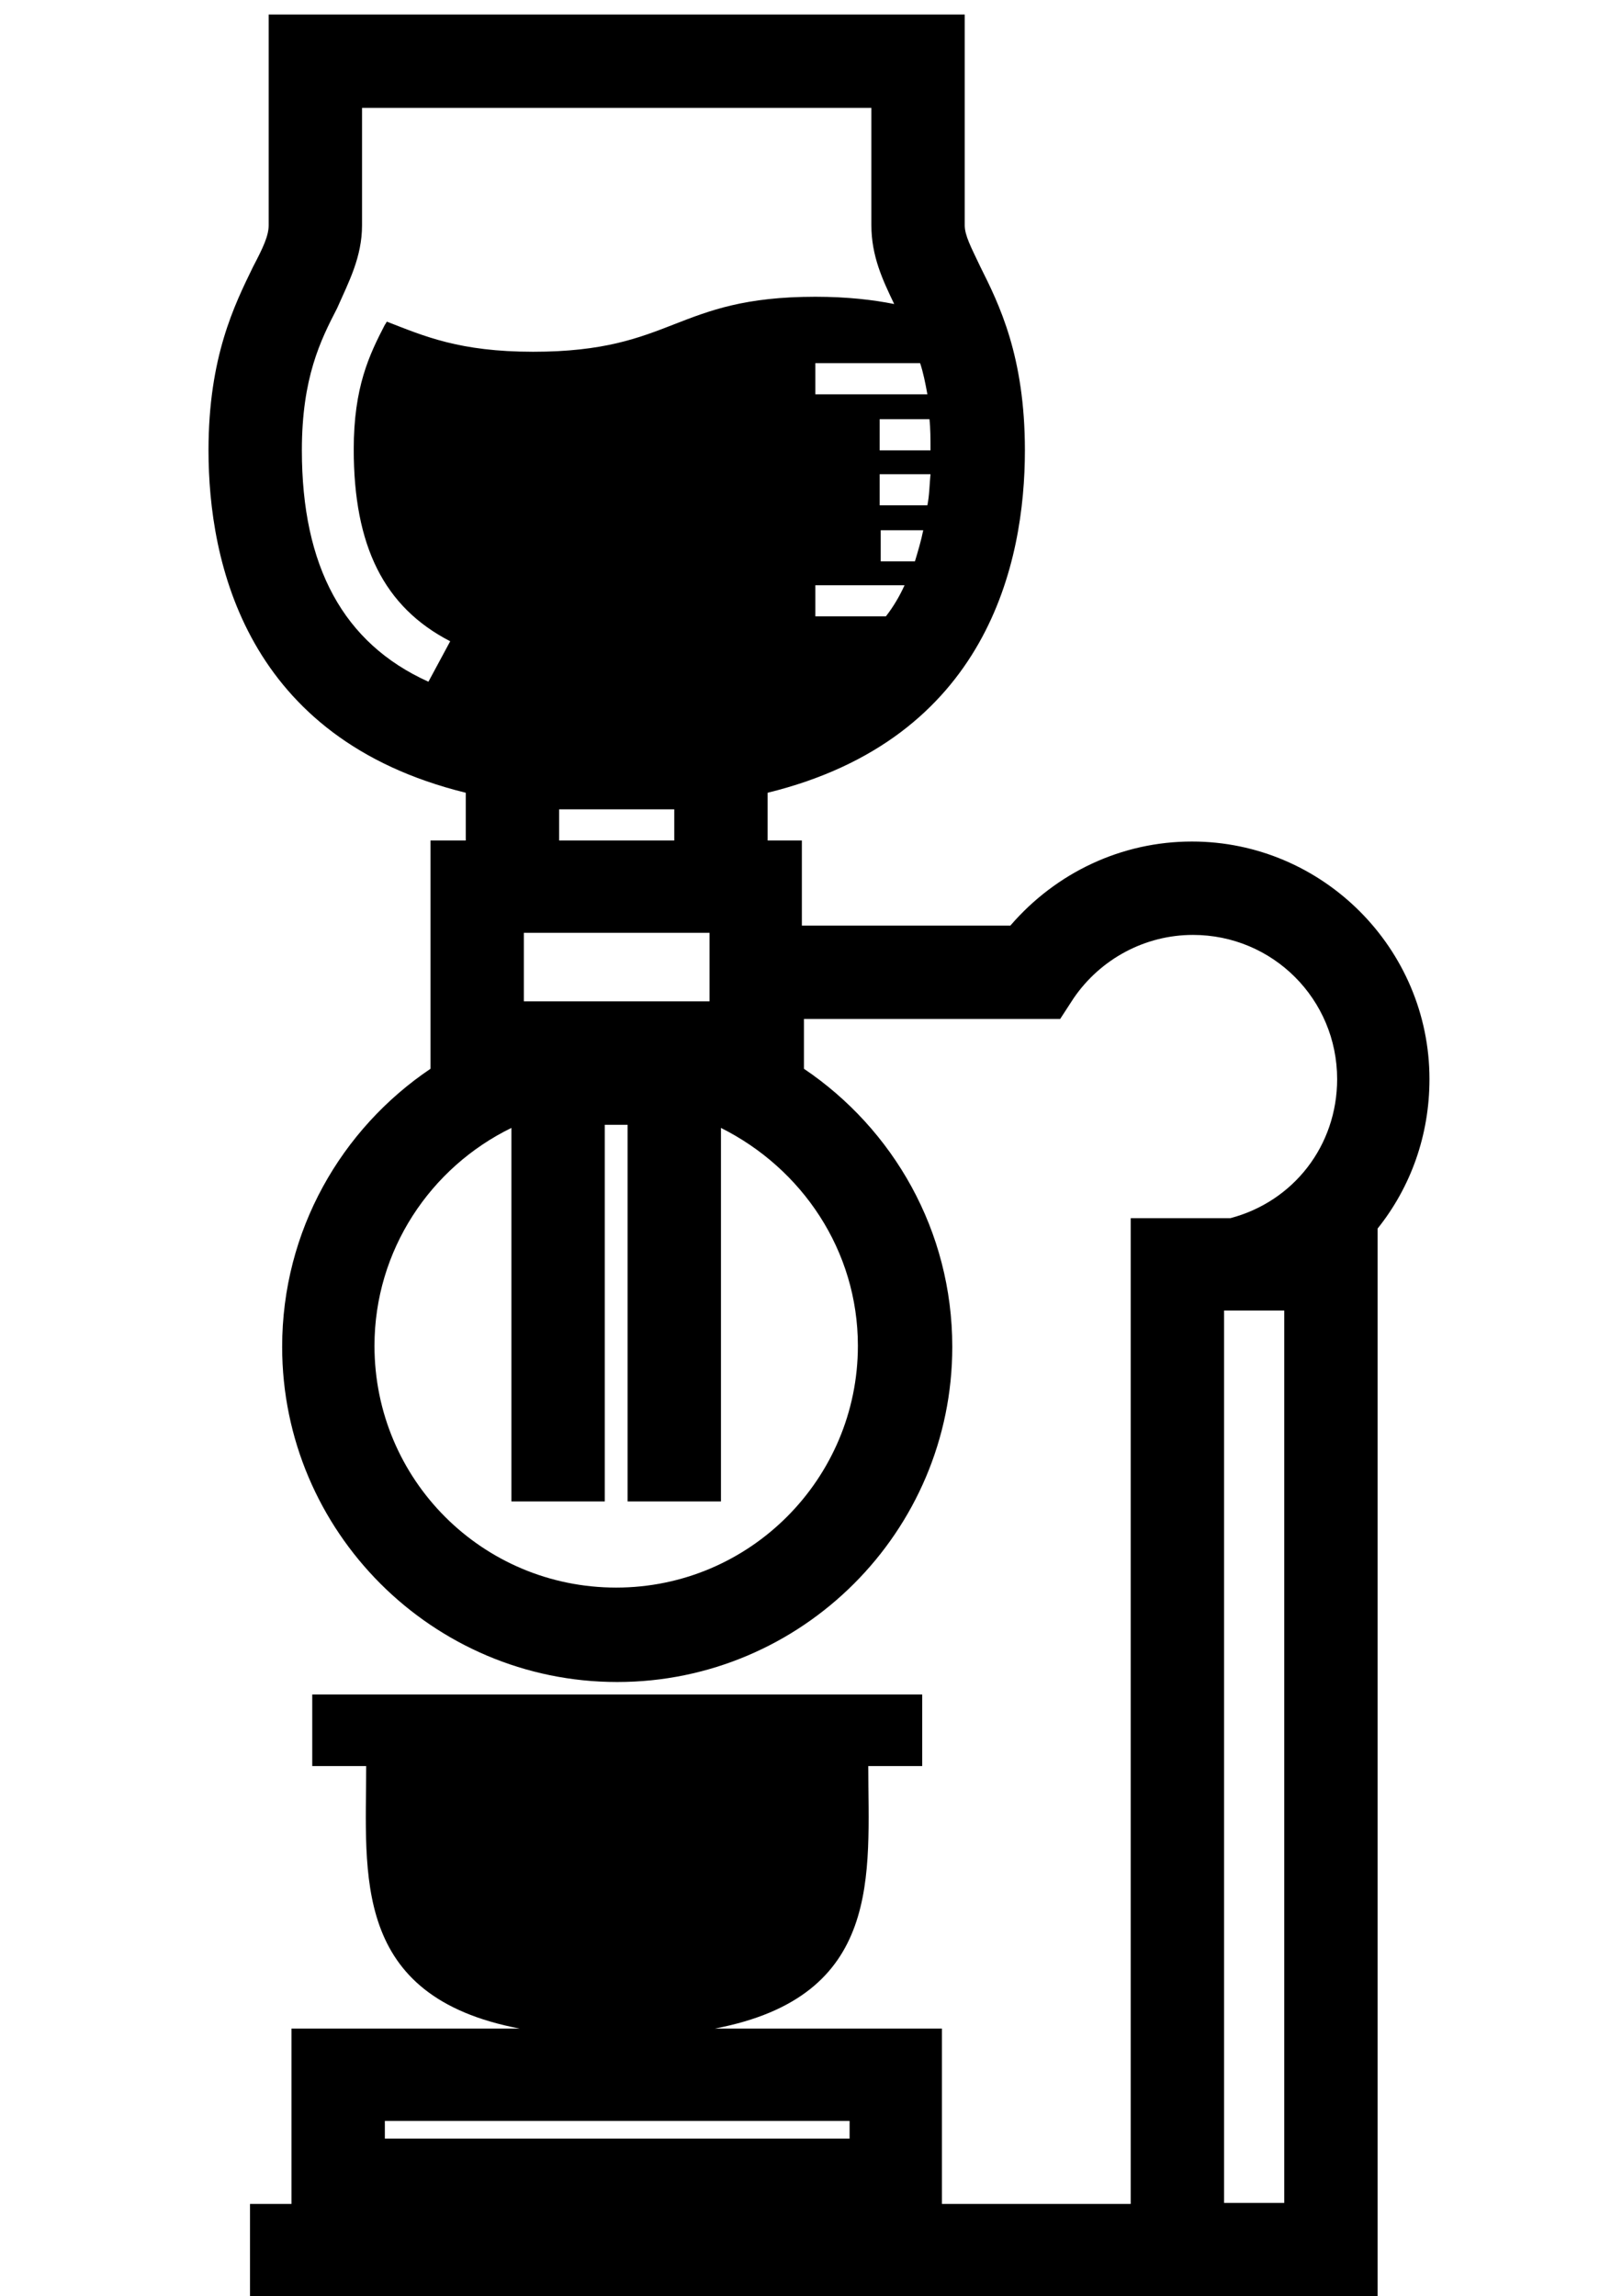 <svg xmlns="http://www.w3.org/2000/svg" viewBox="0 0 155.3 221.3"><path d="M137.8 104c0-12.6-10.3-22.9-22.9-22.9-6.8 0-13.1 3-17.5 8.1H77.3V81H74v-4.6c21.2-5.2 24.8-22.2 24.8-33 0-9.1-2.5-14.1-4.3-17.7-.9-1.9-1.5-3-1.5-4V1.4H25.9v20.3c0 1-.5 2.1-1.5 4-1.8 3.7-4.3 8.7-4.3 17.7 0 10.8 3.6 27.8 24.8 33V81h-3.4v22c-8.6 5.8-14.3 15.6-14.3 26.8 0 17.8 14.5 32.3 32.3 32.3s32.3-14.5 32.3-32.3c0-11.2-5.7-21-14.3-26.8v-4.8h24.7l1.3-2c2.6-3.8 6.9-6.1 11.5-6.1 7.7 0 13.9 6.2 13.9 13.9 0 6.4-4.2 11.8-10.3 13.4H109v95H90.8v-16.9H68.9c16.3-3.1 14.8-14.9 14.8-25.3h5.2v-6.9H30.1v6.9h5.2c0 10.4-1.5 22.2 14.8 25.3h-22v16.9h-4v9h108.7v-103c3.2-4 5-9 5-14.4zM50.5 89.9h17.9v6.6H50.5v-6.6zm34.3-41.2v-3h4.9c-.1 1-.1 2-.3 3h-4.6zm4.2 2.4c-.2 1-.5 2-.8 3h-3.3v-3H89zm-4.2-7.7v-3h4.8c.1.9.1 1.9.1 3h-4.9zm3.9-8.4c.3.9.5 1.9.7 3H78.6v-3h10.1zm-1.5 21.4c-.5 1.1-1.1 2.1-1.8 3h-6.8v-3h8.6zM34.9 21.7V10.4H84v11.3c0 3 1.1 5.3 2.2 7.6-2-.4-4.5-.7-7.6-.7-13.6 0-13.6 5.3-27.2 5.3-7.1 0-10.5-1.5-14.1-2.9-.1.1-.1.2-.2.3-1.5 2.9-3 6-3 12 0 9.3 2.9 15.2 9.3 18.5l-2.1 3.9C33.1 62 29.1 54.6 29.1 43.4c0-7 1.8-10.6 3.4-13.7 1.1-2.5 2.4-4.9 2.4-8zm19 56.3H65v3H53.9v-3zm28.8 51.7c0 12.8-10.4 23.3-23.3 23.3s-23.3-10.4-23.3-23.3c0-9.2 5.4-17.2 13.2-21v36h9v-36.3h2.2v36.3h9v-36c7.8 3.9 13.2 11.8 13.2 21zm-45.6 74.7h44.8v1.7H37.1v-1.7zm86.6 7.9H118v-86h5.8v86z"/></svg>